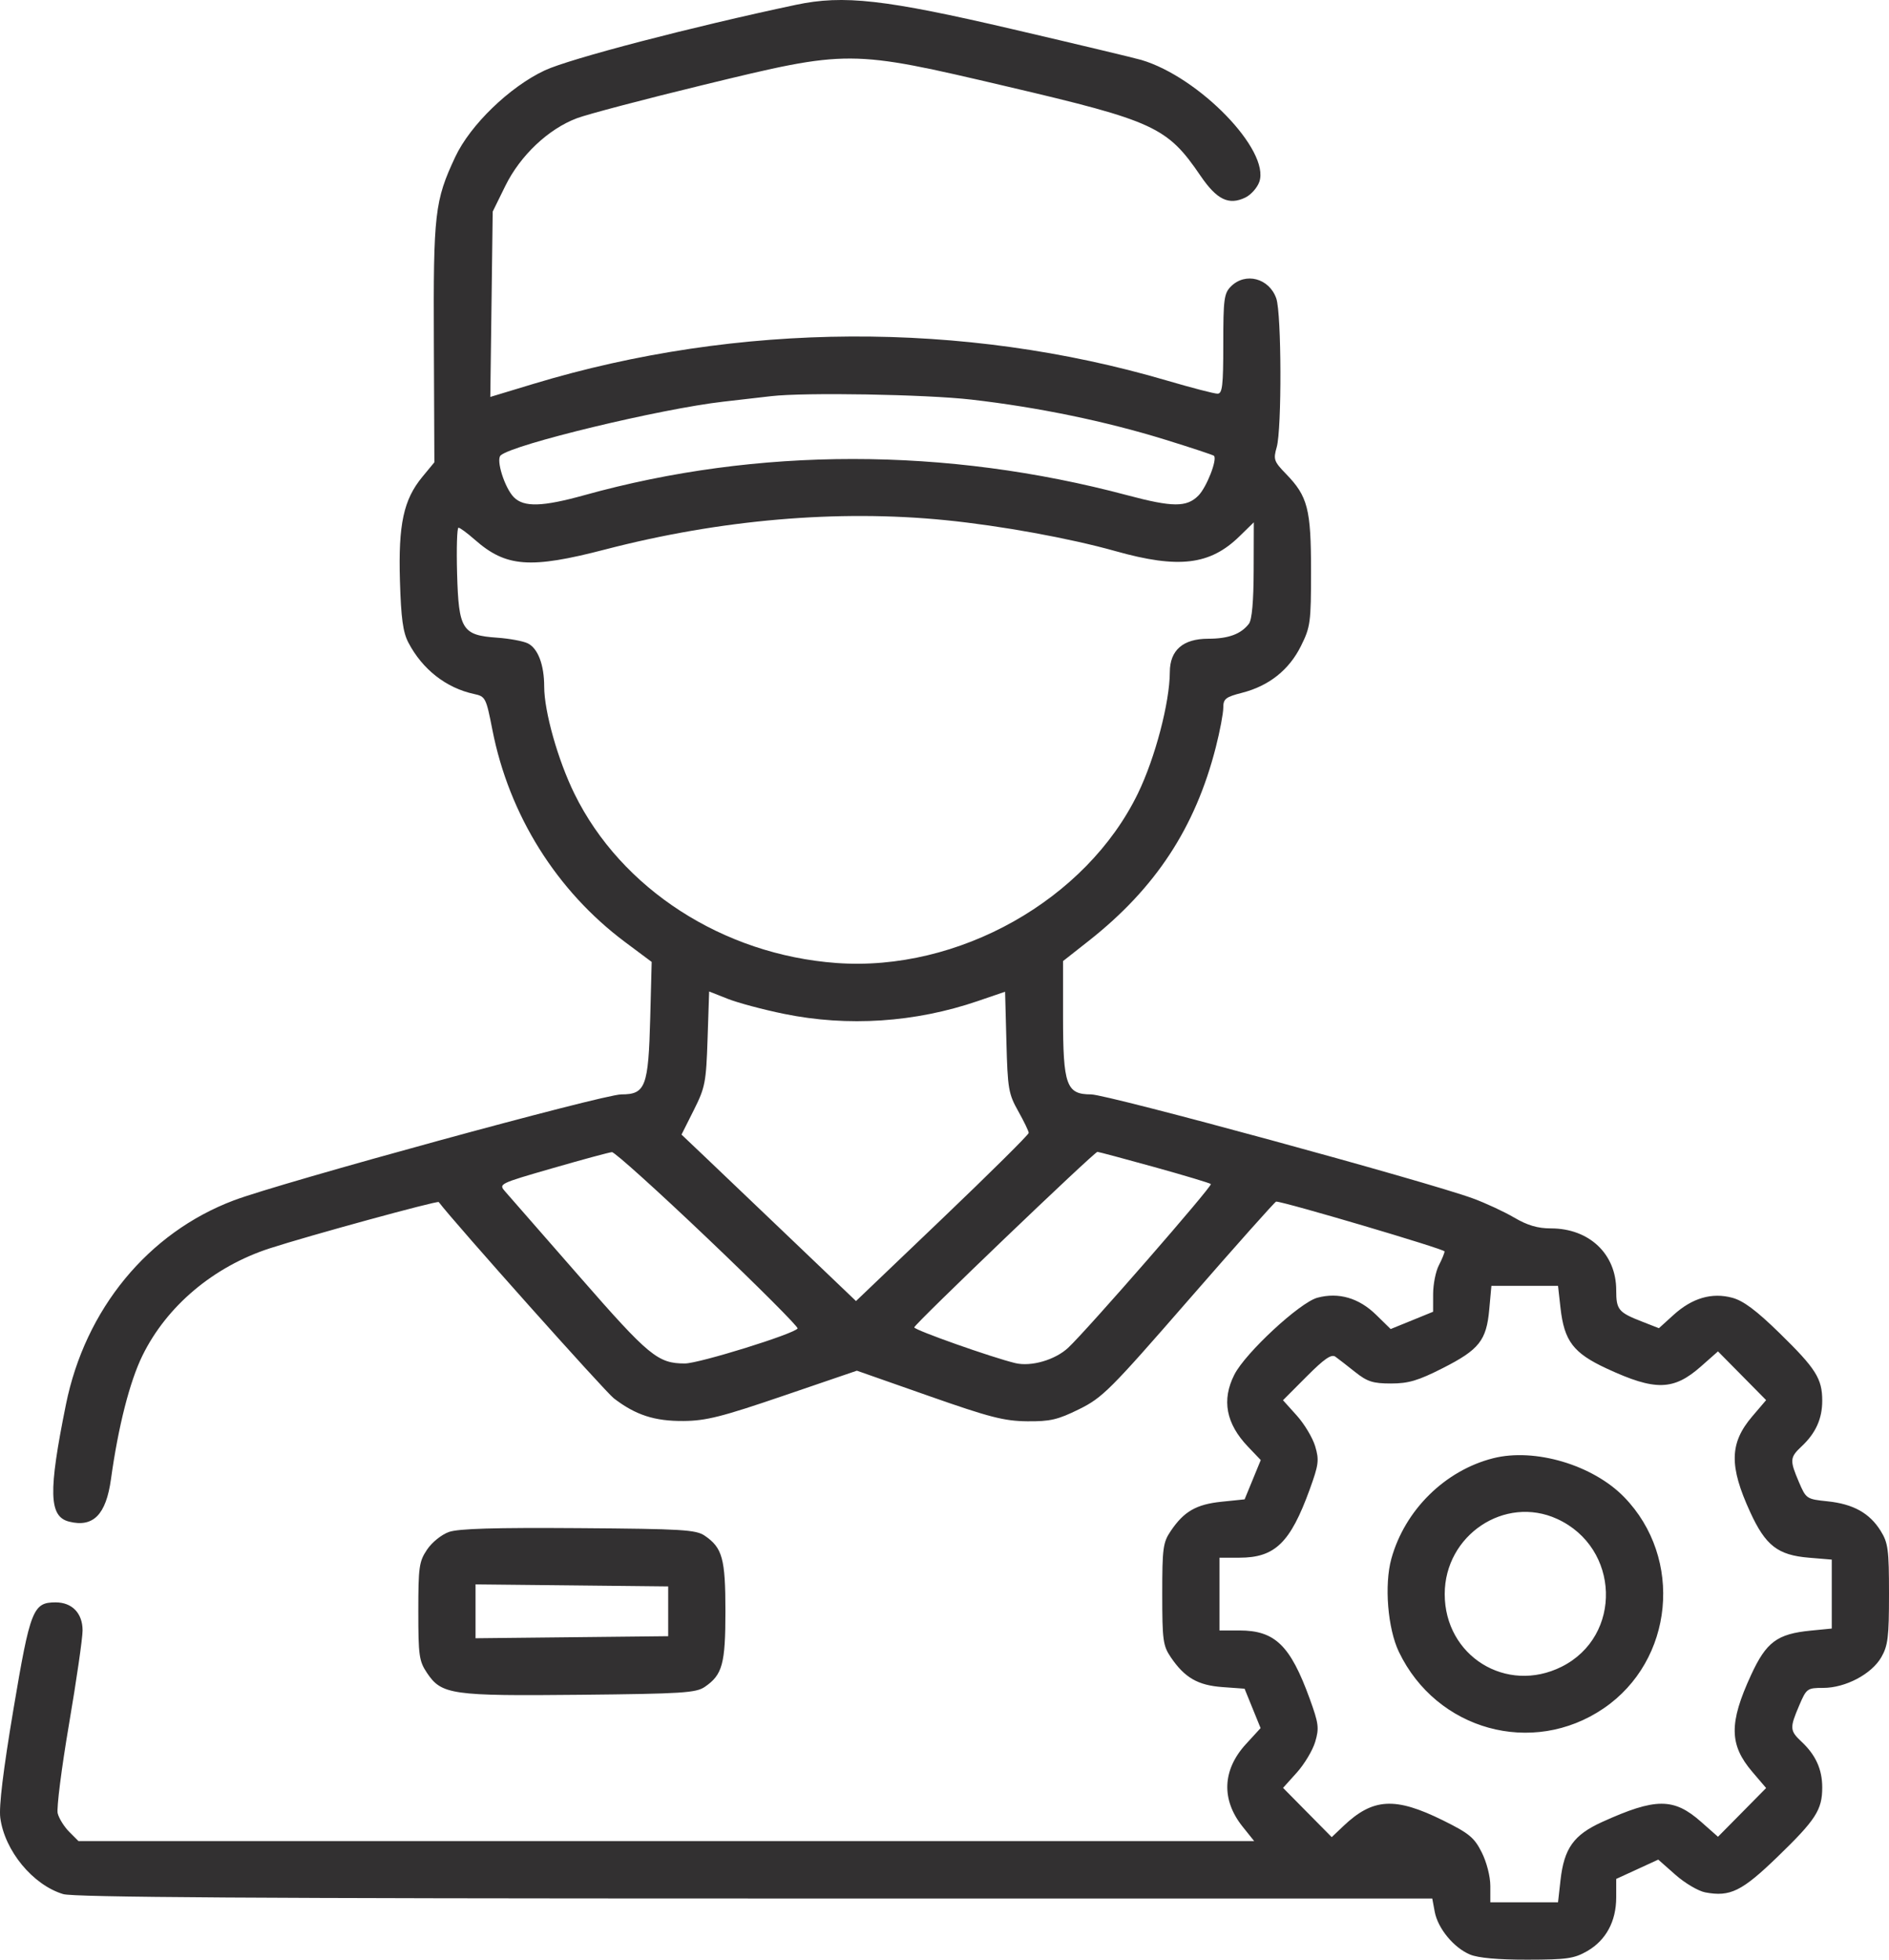 <svg width="81" height="84" viewBox="0 0 81 84" fill="none" xmlns="http://www.w3.org/2000/svg">
<path fill-rule="evenodd" clip-rule="evenodd" d="M34.132 0.206C29.665 1.151 24.427 2.518 23.359 3.017C21.854 3.722 20.163 5.356 19.521 6.727C18.641 8.605 18.579 9.136 18.604 14.694L18.626 19.816L18.112 20.438C17.305 21.415 17.077 22.472 17.149 24.891C17.197 26.5 17.278 27.098 17.511 27.543C18.11 28.69 19.129 29.488 20.326 29.747C20.817 29.853 20.843 29.903 21.113 31.282C21.828 34.933 23.865 38.188 26.809 40.385L27.944 41.232L27.882 43.62C27.804 46.587 27.682 46.91 26.641 46.91C25.873 46.91 12.041 50.692 10.026 51.453C6.348 52.841 3.654 56.116 2.827 60.204C2.067 63.957 2.095 65.005 2.963 65.223C3.997 65.484 4.547 64.926 4.758 63.405C5.07 61.149 5.562 59.221 6.107 58.108C7.149 55.982 9.154 54.293 11.566 53.509C13.221 52.971 18.76 51.455 18.813 51.525C19.503 52.433 25.941 59.648 26.326 59.942C27.258 60.655 28.07 60.919 29.306 60.909C30.273 60.902 30.94 60.734 33.597 59.827L36.743 58.753L39.814 59.831C42.433 60.751 43.054 60.911 44.042 60.922C45.031 60.932 45.356 60.856 46.275 60.403C47.277 59.908 47.6 59.584 50.993 55.688C52.997 53.388 54.674 51.505 54.721 51.505C55.056 51.505 61.942 53.541 61.942 53.64C61.942 53.709 61.832 53.977 61.698 54.236C61.563 54.494 61.453 55.048 61.452 55.467L61.451 56.227L60.541 56.598L59.631 56.968L59.008 56.358C58.271 55.636 57.4 55.382 56.491 55.625C55.739 55.826 53.405 57.986 52.93 58.921C52.377 60.007 52.569 61.021 53.513 62.01L54.061 62.584L53.715 63.426L53.369 64.268L52.38 64.37C51.295 64.483 50.771 64.783 50.205 65.619C49.869 66.114 49.837 66.351 49.837 68.329C49.837 70.306 49.869 70.543 50.205 71.038C50.797 71.911 51.364 72.239 52.417 72.315L53.367 72.384L53.71 73.228L54.054 74.073L53.428 74.756C52.412 75.863 52.36 77.144 53.283 78.297L53.778 78.915H28.57H3.363L2.968 78.519C2.751 78.3 2.528 77.945 2.474 77.727C2.42 77.51 2.638 75.793 2.958 73.912C3.279 72.031 3.541 70.22 3.541 69.887C3.541 69.151 3.093 68.684 2.385 68.684C1.416 68.684 1.296 68.988 0.577 73.263C0.137 75.88 -0.051 77.433 0.012 77.917C0.197 79.329 1.409 80.798 2.711 81.189C3.167 81.326 11.088 81.377 32.374 81.377H61.415L61.521 81.946C61.655 82.661 62.336 83.486 63.033 83.779C63.383 83.925 64.231 84.002 65.495 84C67.187 83.998 67.5 83.953 68.06 83.631C68.864 83.168 69.303 82.355 69.303 81.329V80.538L70.205 80.124L71.106 79.71L71.844 80.362C72.249 80.72 72.824 81.059 73.121 81.115C74.19 81.316 74.693 81.068 76.224 79.587C77.863 78.002 78.137 77.576 78.137 76.617C78.137 75.844 77.859 75.228 77.253 74.66C76.744 74.182 76.736 74.07 77.15 73.102C77.461 72.374 77.494 72.35 78.179 72.35C79.132 72.35 80.253 71.759 80.669 71.037C80.955 70.54 81 70.171 81 68.329C81 66.421 80.962 66.134 80.643 65.62C80.169 64.857 79.467 64.467 78.361 64.352C77.468 64.26 77.444 64.244 77.139 63.531C76.737 62.589 76.746 62.473 77.253 61.997C77.859 61.429 78.137 60.813 78.137 60.04C78.137 59.095 77.867 58.666 76.308 57.143C75.317 56.175 74.757 55.756 74.283 55.628C73.405 55.391 72.563 55.636 71.761 56.363L71.134 56.932L70.423 56.654C69.395 56.254 69.303 56.143 69.303 55.299C69.303 53.75 68.144 52.654 66.504 52.654C65.939 52.654 65.499 52.525 64.935 52.194C64.503 51.941 63.709 51.571 63.169 51.373C61.207 50.65 47.476 46.91 46.785 46.91C45.724 46.91 45.583 46.52 45.583 43.569V41.196L46.688 40.326C49.553 38.069 51.255 35.474 52.134 32.028C52.31 31.338 52.454 30.577 52.454 30.338C52.454 29.954 52.549 29.878 53.266 29.694C54.417 29.398 55.276 28.715 55.785 27.69C56.191 26.874 56.217 26.682 56.217 24.469C56.217 21.819 56.076 21.273 55.146 20.316C54.625 19.779 54.595 19.693 54.745 19.168C54.967 18.392 54.953 13.443 54.727 12.793C54.425 11.924 53.404 11.655 52.781 12.279C52.487 12.574 52.454 12.826 52.454 14.741C52.454 16.543 52.415 16.875 52.205 16.875C52.068 16.875 51.092 16.622 50.037 16.312C41.295 13.746 31.667 13.797 22.875 16.454L21.024 17.014L21.076 13.042L21.127 9.07L21.666 7.973C22.307 6.667 23.511 5.529 24.74 5.067C25.198 4.895 27.627 4.255 30.139 3.645C36.417 2.121 36.421 2.121 43.183 3.707C49.511 5.191 50.05 5.44 51.482 7.541C52.178 8.561 52.69 8.809 53.399 8.468C53.64 8.352 53.91 8.049 53.999 7.795C54.47 6.45 51.423 3.304 48.938 2.569C48.667 2.489 46.201 1.9 43.457 1.26C37.943 -0.026 36.172 -0.226 34.132 0.206ZM41.657 17.129C44.518 17.458 47.412 18.056 49.955 18.843C51.074 19.189 52.019 19.502 52.054 19.537C52.208 19.692 51.738 20.891 51.385 21.245C50.882 21.749 50.283 21.746 48.338 21.228C40.565 19.158 32.493 19.157 25.054 21.226C23.26 21.724 22.467 21.748 22.036 21.316C21.643 20.921 21.258 19.707 21.468 19.52C21.995 19.048 28.313 17.525 31.024 17.216C31.879 17.119 32.799 17.013 33.069 16.981C34.505 16.814 39.686 16.903 41.657 17.129ZM40.536 22.296C42.918 22.534 45.865 23.071 47.834 23.624C50.538 24.385 51.886 24.223 53.149 22.988L53.763 22.389L53.757 24.432C53.754 25.78 53.684 26.565 53.553 26.737C53.213 27.18 52.673 27.379 51.803 27.379C50.728 27.379 50.165 27.869 50.162 28.808C50.157 30.111 49.534 32.483 48.796 34.005C46.58 38.575 41.093 41.661 35.865 41.278C30.999 40.92 26.636 38.104 24.633 34.026C23.923 32.582 23.335 30.498 23.335 29.429C23.335 28.498 23.067 27.791 22.632 27.577C22.434 27.48 21.844 27.371 21.322 27.334C19.816 27.23 19.667 26.992 19.6 24.585C19.57 23.504 19.597 22.619 19.66 22.619C19.723 22.619 20.037 22.85 20.357 23.132C21.697 24.312 22.73 24.39 25.953 23.552C30.887 22.27 35.931 21.836 40.536 22.296ZM33.622 43.459C36.356 44.018 39.246 43.827 41.928 42.909L43.098 42.509L43.155 44.668C43.207 46.666 43.245 46.888 43.661 47.628C43.908 48.068 44.111 48.488 44.111 48.561C44.111 48.635 42.444 50.286 40.408 52.231L36.705 55.768L33.987 53.172C32.492 51.744 30.809 50.139 30.246 49.604L29.223 48.633L29.749 47.586C30.238 46.612 30.279 46.399 30.341 44.519L30.408 42.499L31.203 42.813C31.64 42.986 32.729 43.277 33.622 43.459ZM30.359 53.099C32.512 55.149 34.24 56.879 34.201 56.943C34.057 57.176 29.974 58.444 29.368 58.444C28.21 58.444 27.831 58.132 24.854 54.724C23.268 52.909 21.836 51.271 21.671 51.084C21.372 50.745 21.375 50.743 23.703 50.071C24.985 49.701 26.127 49.392 26.24 49.385C26.353 49.378 28.207 51.049 30.359 53.099ZM49.494 50.024C50.787 50.383 51.88 50.711 51.922 50.753C52.002 50.833 46.617 57.01 45.805 57.769C45.247 58.291 44.217 58.591 43.538 58.429C42.538 58.189 39.203 57.01 39.203 56.896C39.203 56.767 46.92 49.376 47.058 49.373C47.104 49.373 48.2 49.665 49.494 50.024ZM66.914 56.064C67.075 57.487 67.465 57.998 68.897 58.662C70.978 59.627 71.761 59.609 72.939 58.569L73.667 57.926L74.699 58.97L75.731 60.015L75.137 60.711C74.16 61.855 74.139 62.838 75.049 64.817C75.707 66.251 76.231 66.658 77.565 66.769L78.546 66.851V68.329V69.806L77.647 69.894C76.201 70.036 75.737 70.381 75.081 71.806C74.136 73.858 74.148 74.788 75.137 75.946L75.731 76.642L74.699 77.687L73.667 78.731L72.939 78.088C71.769 77.055 70.992 77.057 68.695 78.099C67.479 78.651 67.068 79.227 66.914 80.593L66.808 81.541H65.356H63.905V80.837C63.905 80.433 63.748 79.821 63.537 79.401C63.218 78.766 62.998 78.584 61.878 78.03C59.822 77.014 58.87 77.068 57.601 78.275L57.104 78.747L56.06 77.691L55.017 76.635L55.607 75.98C55.932 75.619 56.286 75.027 56.395 74.664C56.571 74.071 56.547 73.879 56.157 72.806C55.328 70.527 54.671 69.889 53.149 69.888L52.29 69.888V68.329V66.769L53.149 66.769C54.671 66.768 55.328 66.13 56.157 63.851C56.547 62.778 56.571 62.586 56.395 61.993C56.286 61.63 55.931 61.037 55.606 60.676L55.014 60.019L56.025 59.005C56.787 58.24 57.091 58.031 57.262 58.154C57.386 58.243 57.767 58.538 58.107 58.809C58.629 59.224 58.871 59.302 59.647 59.302C60.396 59.302 60.809 59.179 61.862 58.645C63.427 57.852 63.739 57.458 63.859 56.126L63.951 55.116H65.379H66.808L66.914 56.064ZM64.027 62.506C61.962 63.029 60.239 64.728 59.662 66.811C59.352 67.93 59.503 69.803 59.985 70.808C61.599 74.169 65.713 75.304 68.763 73.228C71.773 71.18 72.198 66.795 69.641 64.169C68.3 62.792 65.81 62.054 64.027 62.506ZM66.768 65.106C69.468 66.34 69.585 70.13 66.963 71.442C64.593 72.626 61.949 70.985 61.949 68.329C61.949 65.803 64.524 64.081 66.768 65.106ZM19.251 65.666C18.932 65.779 18.521 66.11 18.311 66.424C17.97 66.932 17.937 67.168 17.937 69.067C17.937 70.967 17.97 71.202 18.311 71.71C18.936 72.641 19.359 72.701 24.888 72.645C29.25 72.601 29.844 72.564 30.22 72.307C30.978 71.79 31.106 71.324 31.106 69.067C31.106 66.81 30.978 66.344 30.22 65.827C29.843 65.569 29.26 65.534 24.808 65.502C21.216 65.476 19.659 65.522 19.251 65.666ZM28.652 69.067V70.134L24.521 70.178L20.391 70.222V69.067V67.913L24.521 67.956L28.652 68V69.067Z" fill="#323031"/>
</svg>
